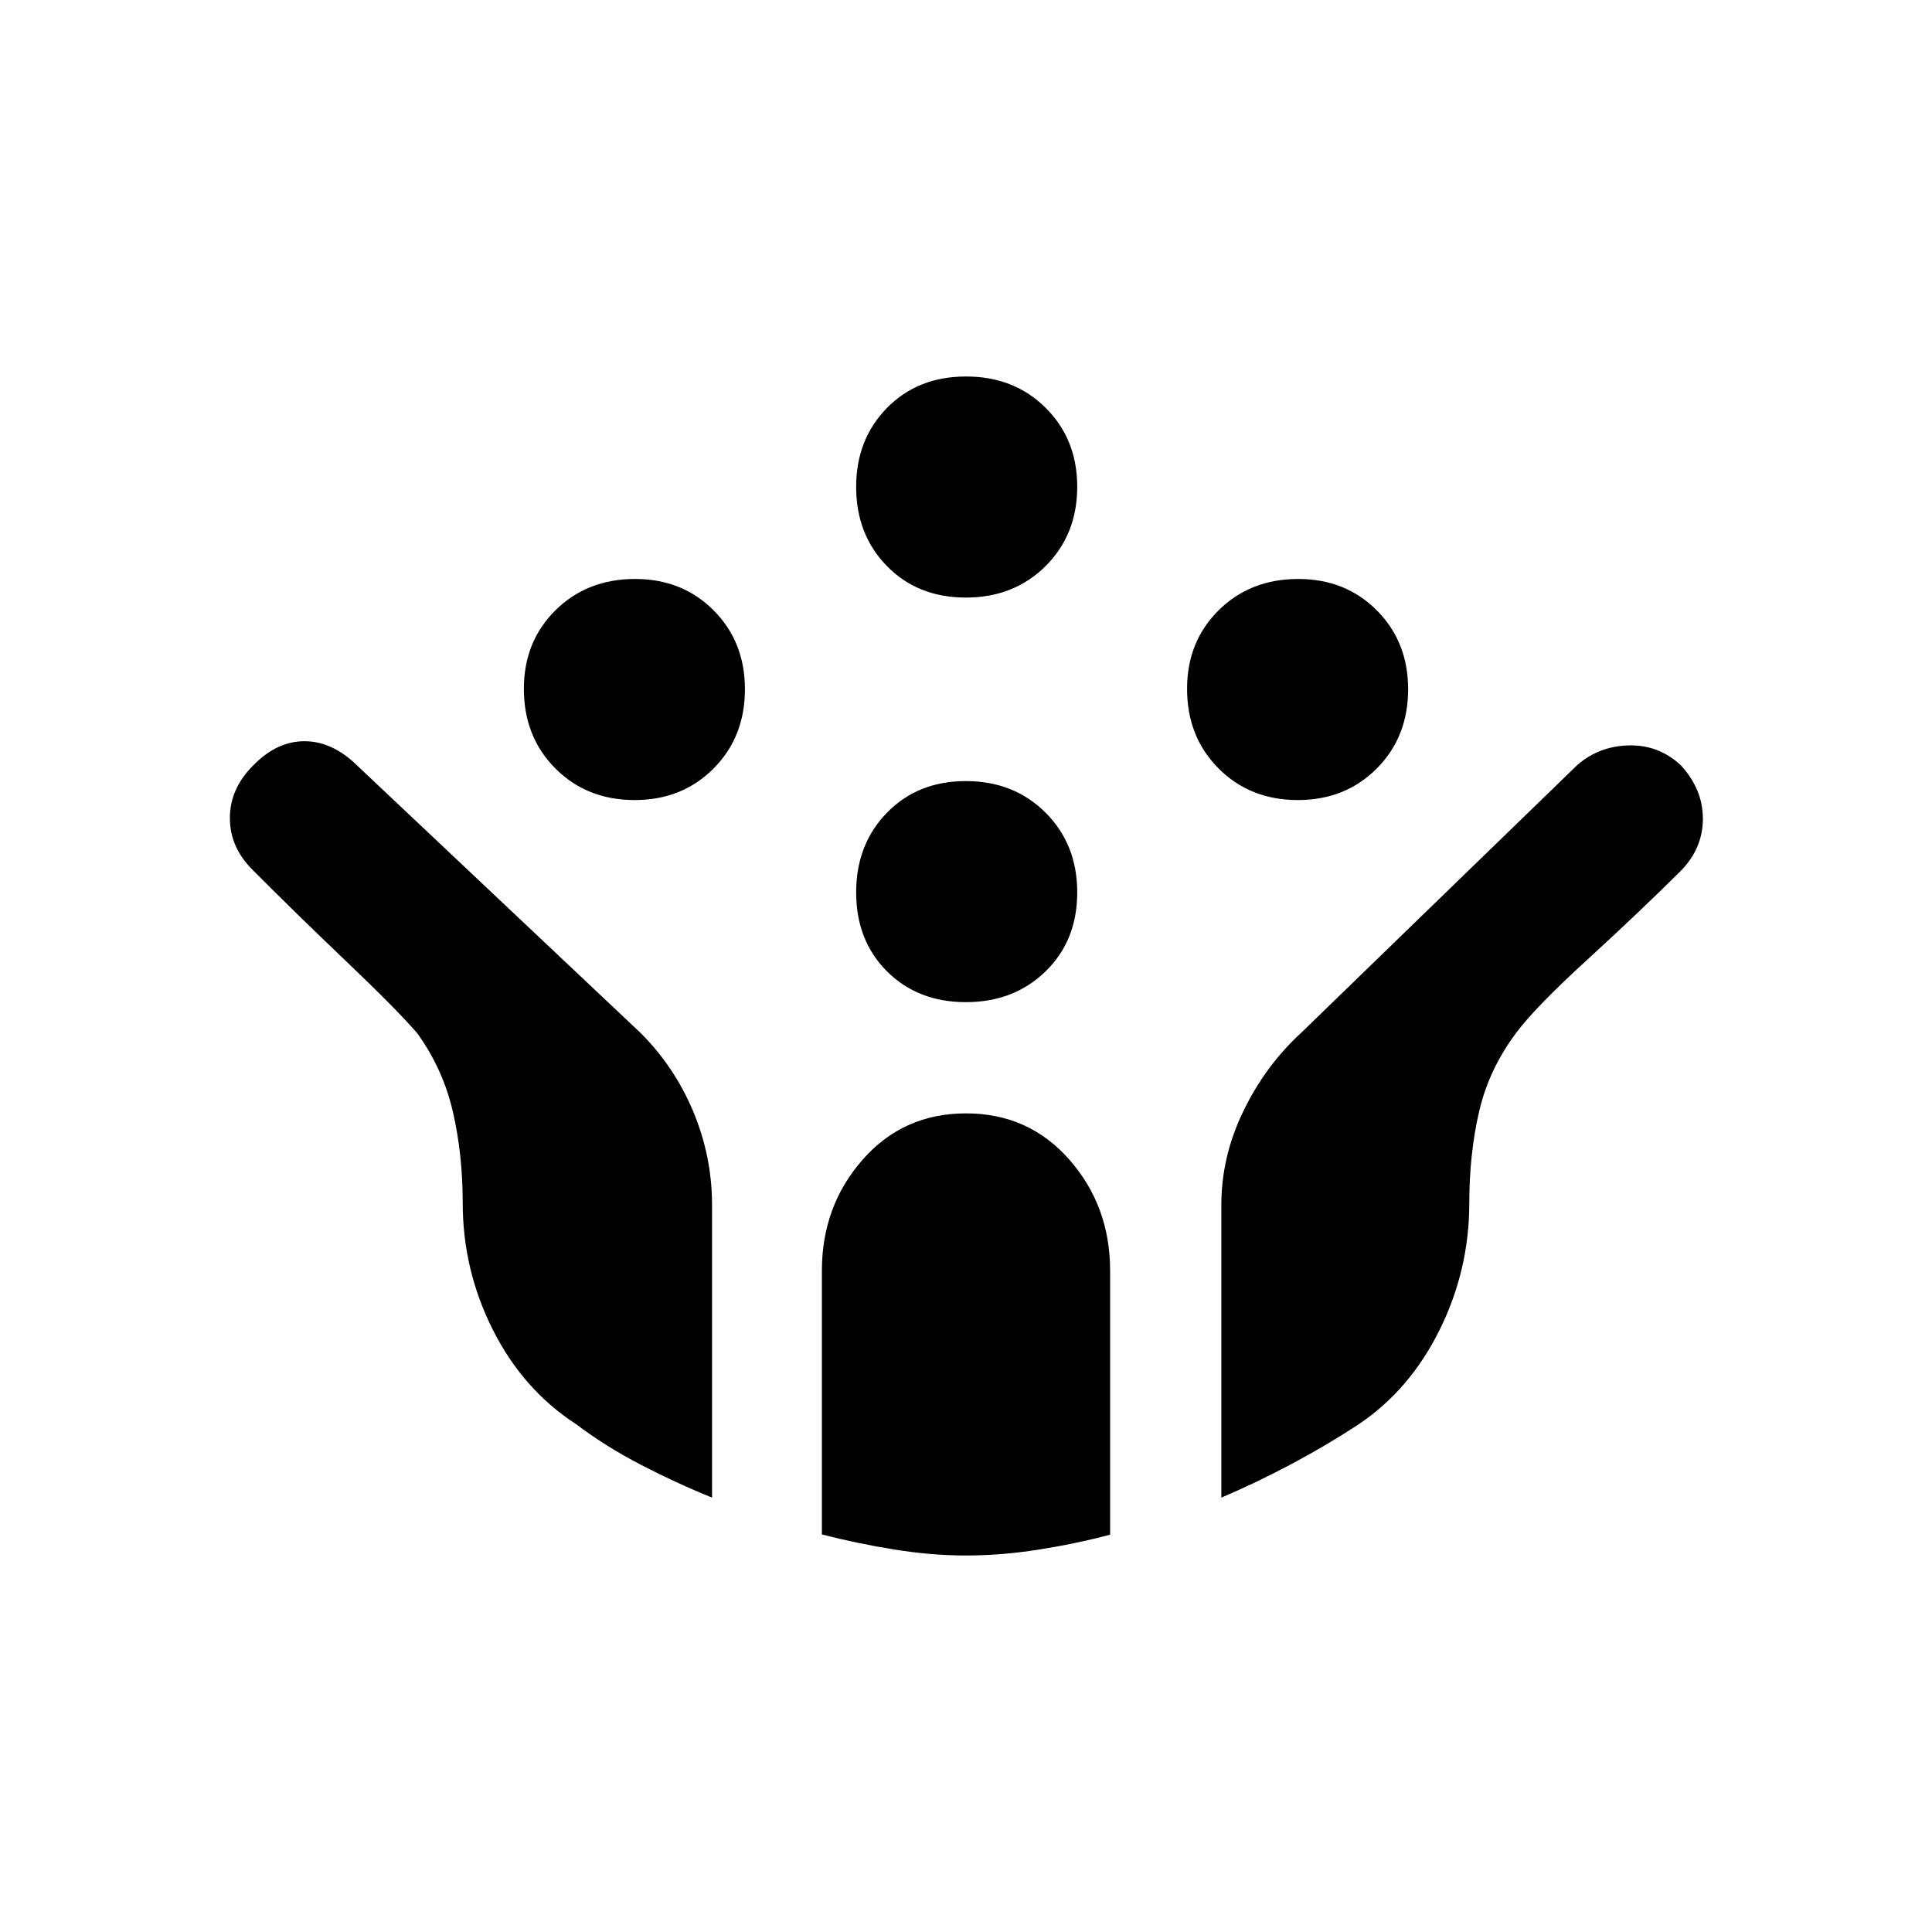 <svg xmlns="http://www.w3.org/2000/svg" height="48" viewBox="0 -960 960 960" width="48"><path d="M644.91-562.46q-23.76 0-39.41-15.7-15.65-15.69-15.65-39.57 0-23.48 15.69-39.03 15.7-15.55 39.57-15.55 23.48 0 39.03 15.61t15.55 39.18q0 23.75-15.61 39.41-15.61 15.65-39.17 15.65Zm-329.54 0q-23.75 0-39.41-15.7-15.65-15.69-15.65-39.57 0-23.48 15.69-39.03 15.7-15.55 39.58-15.55 23.48 0 39.02 15.61 15.55 15.61 15.55 39.18 0 23.75-15.61 39.41-15.6 15.65-39.17 15.65Zm164.57 100.42q-23.9 0-39.21-15.31-15.31-15.3-15.31-39.21 0-23.9 15.31-39.61t39.21-15.71q23.9 0 39.62 15.71 15.71 15.71 15.71 39.61 0 23.91-15.71 39.21-15.72 15.31-39.62 15.31Zm0-201.04q-23.9 0-39.21-15.62-15.31-15.62-15.31-39.39 0-23.59 15.31-39.21 15.31-15.62 39.27-15.62t39.62 15.61q15.65 15.61 15.65 39.17 0 23.76-15.71 39.41-15.72 15.65-39.62 15.65Zm.09 476q-17.38 0-35.92-3.02-18.55-3.01-35.72-7.45v-130.99q0-32.19 20.23-55.21 20.23-23.02 51.38-23.02 31.15 0 51.38 23.02 20.23 23.02 20.23 55.21v131.11q-17.15 4.54-35.68 7.45-18.53 2.9-35.9 2.9Zm-126.22-28.77q-17.78-7.2-35.32-16.29-17.53-9.09-32.29-20.23-26.28-17.05-41.28-46.82t-15-63.12q0-24.13-4.9-45.33-4.9-21.21-17.7-38.96-10.01-11.63-35.34-35.78-25.32-24.14-46.18-45.1-11.57-11.32-11.57-26.02t11.66-26.23q11.68-11.96 25.41-11.96t25.97 11.88l140.95 132.99q16.93 16.86 26.26 39.16 9.33 22.31 9.33 46.38v145.43Zm253.07 0v-145.44q0-24.01 10.91-46.53 10.9-22.53 28.56-38.8L783.68-579.8q10.82-9.47 25.7-9.81 14.89-.35 25.81 9.88 10.96 11.9 10.96 26.53 0 14.64-10.86 25.81-21.06 20.93-46.72 44.39-25.67 23.47-35.14 36.15-13.62 18.16-18.49 39.25-4.86 21.1-4.86 45.43 0 33.28-14.81 63.11t-40.32 46.89q-15.72 10.32-33.11 19.58-17.38 9.26-34.96 16.74Z"/></svg>